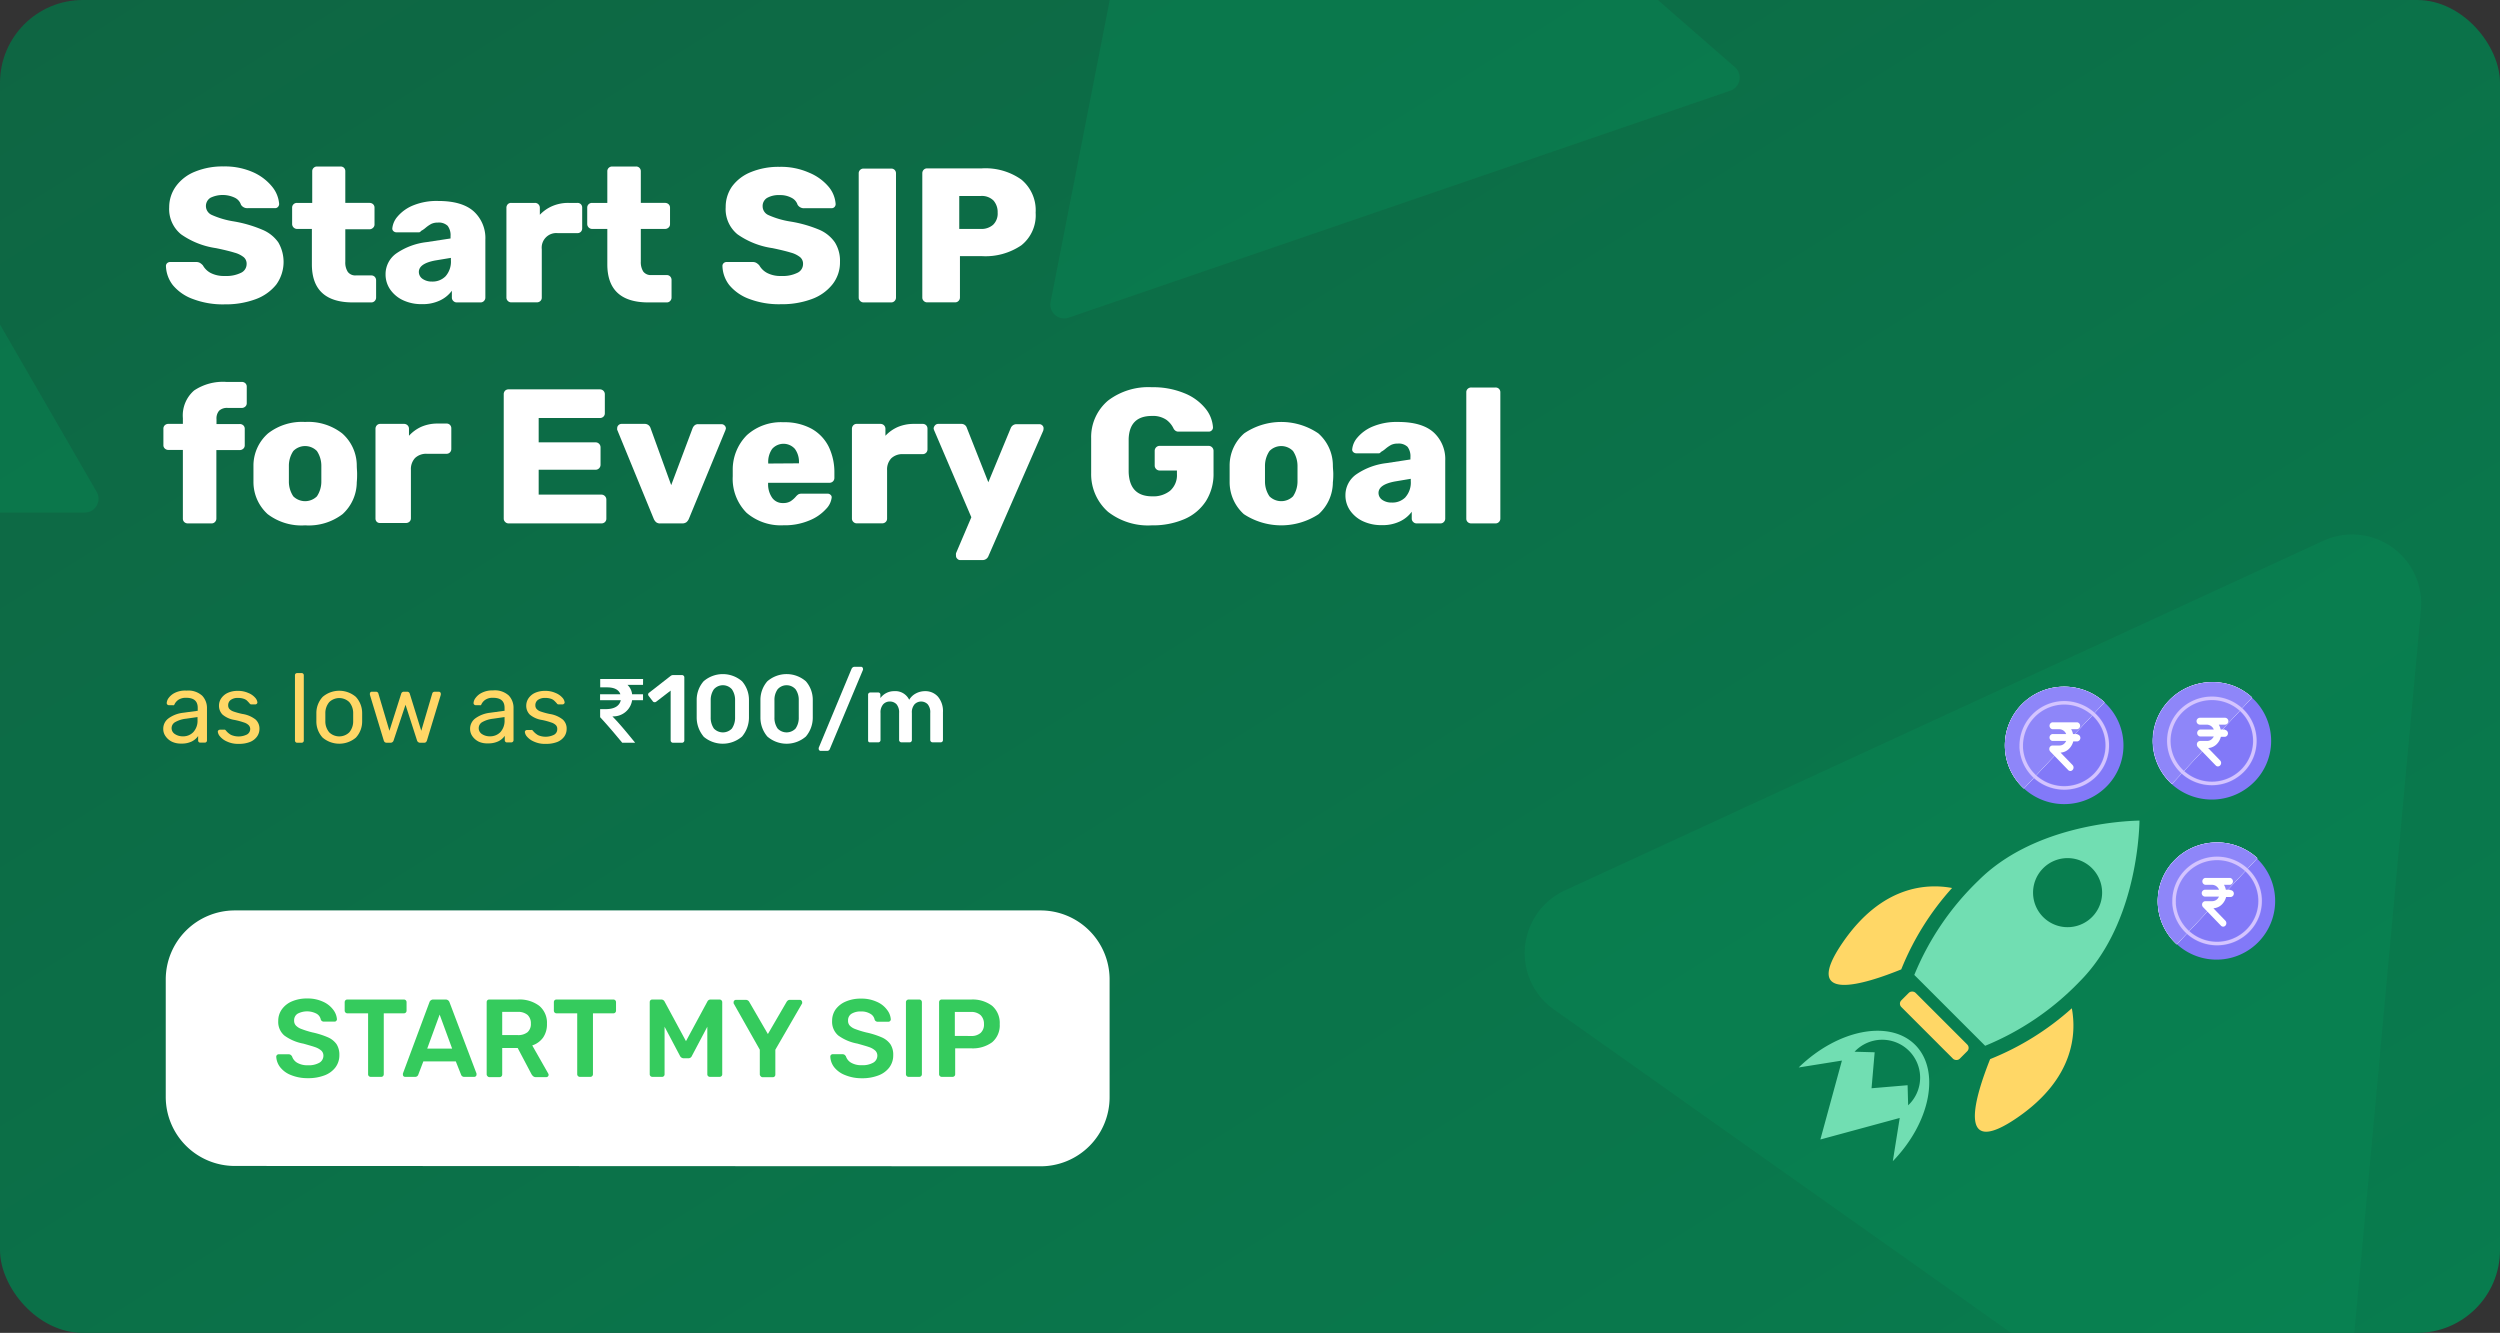 <svg id="Layer_1" data-name="Layer 1" xmlns="http://www.w3.org/2000/svg" xmlns:xlink="http://www.w3.org/1999/xlink" viewBox="0 0 362 193"><rect x="0" y="0" width="362" height="193" fill="#333333" stroke="none"/><defs><style>.cls-1,.cls-8,.cls-9{fill:none;}.cls-2{fill:url(#linear-gradient);}.cls-3{clip-path:url(#clip-path);}.cls-4{fill:#098a57;}.cls-4,.cls-7,.cls-8{isolation:isolate;}.cls-4,.cls-8{opacity:0.4;}.cls-5{fill:#fff;}.cls-6,.cls-7{fill:#8279f8;}.cls-7{opacity:0.9;}.cls-8{stroke:#9d95f8;stroke-width:0.63px;}.cls-8,.cls-9{stroke-linejoin:round;}.cls-9{stroke:#d4c4ff;stroke-width:0.5px;}.cls-10{fill:#71deb2;}.cls-11{fill:#ffd766;}.cls-12{fill:#35cb5d;}</style><linearGradient id="linear-gradient" x1="32.82" y1="-413.95" x2="34.34" y2="-413.95" gradientTransform="matrix(124.23, 192.32, 388.25, -250.79, 156721.78, -110173.71)" gradientUnits="userSpaceOnUse"><stop offset="0" stop-color="#0e6643"/><stop offset="1" stop-color="#087c4e"/></linearGradient><clipPath id="clip-path"><rect class="cls-1" width="362" height="193" rx="12"/></clipPath></defs><rect class="cls-1" width="362" height="193" rx="12"/><rect class="cls-2" width="362" height="193" rx="12"/><g class="cls-3"><path class="cls-4" d="M-27.21,5.9a2,2,0,0,1,3.47,0L14,71.22a2,2,0,0,1-1.73,3H-63.19a2,2,0,0,1-1.73-3Z"/><path class="cls-4" d="M336.41,78.31a10,10,0,0,1,14.14,10L339.46,208.74A10,10,0,0,1,323.73,216L225,146.17a10,10,0,0,1,1.59-17.24Z"/><path class="cls-4" d="M171.6-55.71a2,2,0,0,1,3.28-1.12L251.22,9.73a2,2,0,0,1-.66,3.4L154.74,46a2,2,0,0,1-2.61-2.28Z"/></g><path class="cls-5" d="M27.91,43.29a6.72,6.72,0,0,1-2.88-2,4.73,4.73,0,0,1-1-2.77.54.54,0,0,1,.18-.42.63.63,0,0,1,.44-.16h3.72a1.1,1.1,0,0,1,.55.11,1.79,1.79,0,0,1,.46.38,2.79,2.79,0,0,0,1.13,1.1,4.21,4.21,0,0,0,2.06.43,4.78,4.78,0,0,0,2.33-.46,1.39,1.39,0,0,0,.81-1.26,1.23,1.23,0,0,0-.42-1,3.67,3.67,0,0,0-1.35-.66c-.61-.19-1.5-.41-2.66-.65a11.68,11.68,0,0,1-5.06-2A4.7,4.7,0,0,1,24.5,30a5.15,5.15,0,0,1,1-3.06,6.27,6.27,0,0,1,2.75-2.09,10.53,10.53,0,0,1,4.13-.75,10.07,10.07,0,0,1,4.27.84,7.45,7.45,0,0,1,2.77,2.11,4.49,4.49,0,0,1,1,2.48.61.61,0,0,1-.17.43.54.54,0,0,1-.42.18H35.89a1.06,1.06,0,0,1-1-.5,1.7,1.7,0,0,0-.87-1,4.09,4.09,0,0,0-3.55,0,1.41,1.41,0,0,0,.19,2.48,12.45,12.45,0,0,0,3.14.93A18.33,18.33,0,0,1,38,33.27a5.27,5.27,0,0,1,2.3,1.83A5.61,5.61,0,0,1,40,41.21a6.83,6.83,0,0,1-3,2.12,12.43,12.43,0,0,1-4.43.74A12.19,12.19,0,0,1,27.91,43.29Z"/><path class="cls-5" d="M45.16,38.27V33.15H43a.72.72,0,0,1-.7-.7V30.07a.66.66,0,0,1,.21-.5.69.69,0,0,1,.49-.19h2.21V24.8a.66.66,0,0,1,.21-.5.69.69,0,0,1,.49-.19H49.3a.69.69,0,0,1,.51.19.68.68,0,0,1,.19.5v4.58h3.5a.73.73,0,0,1,.52.19.66.66,0,0,1,.21.5v2.38A.64.64,0,0,1,54,33a.73.73,0,0,1-.52.2H50v4.71a2.46,2.46,0,0,0,.37,1.47,1.35,1.35,0,0,0,1.17.5h2.22a.69.69,0,0,1,.5.2.73.73,0,0,1,.2.52V43.1a.69.69,0,0,1-.2.48.66.66,0,0,1-.5.21H51.1Q45.16,43.79,45.16,38.27Z"/><path class="cls-5" d="M58.42,43.5a4.65,4.65,0,0,1-1.91-1.57,3.81,3.81,0,0,1-.68-2.19,3.67,3.67,0,0,1,1.58-3.06,9.71,9.71,0,0,1,4.35-1.62l3.48-.53V34.2a2.24,2.24,0,0,0-.42-1.5,1.86,1.86,0,0,0-1.43-.47,2.15,2.15,0,0,0-.94.19,4.89,4.89,0,0,0-.85.59,3.54,3.54,0,0,1-.65.44.32.32,0,0,1-.28.19H57.42a.63.63,0,0,1-.46-.18.49.49,0,0,1-.15-.43,3.07,3.07,0,0,1,.75-1.67,5.84,5.84,0,0,1,2.22-1.6,9,9,0,0,1,3.66-.66q3.48,0,5.16,1.51a5.23,5.23,0,0,1,1.68,4.09v8.4a.69.69,0,0,1-.2.48.66.66,0,0,1-.5.21H66.13a.68.68,0,0,1-.49-.21.66.66,0,0,1-.21-.48v-1a4.52,4.52,0,0,1-1.71,1.4,5.77,5.77,0,0,1-2.6.54A6.28,6.28,0,0,1,58.42,43.5ZM64.52,40a3.2,3.2,0,0,0,.77-2.33v-.33L63,37.72c-1.57.3-2.35.85-2.35,1.66a1.21,1.21,0,0,0,.54,1,2.3,2.3,0,0,0,1.36.39A2.63,2.63,0,0,0,64.52,40Z"/><path class="cls-5" d="M73.54,43.58a.66.66,0,0,1-.21-.48v-13a.73.73,0,0,1,.19-.52.66.66,0,0,1,.51-.2h3.41a.69.69,0,0,1,.52.2.7.7,0,0,1,.21.52v1A5.47,5.47,0,0,1,80,29.83a5.83,5.83,0,0,1,2.33-.45H83.6a.69.69,0,0,1,.51.19.68.68,0,0,1,.19.5v3a.7.7,0,0,1-.19.49.69.69,0,0,1-.51.2H80.78a2.11,2.11,0,0,0-2.33,2.33v7a.66.66,0,0,1-.21.5.73.73,0,0,1-.52.19H74A.67.67,0,0,1,73.54,43.58Z"/><path class="cls-5" d="M87.94,38.27V33.15H85.73a.72.72,0,0,1-.7-.7V30.07a.66.66,0,0,1,.21-.5.69.69,0,0,1,.49-.19h2.21V24.8a.66.66,0,0,1,.21-.5.7.7,0,0,1,.49-.19h3.45a.68.68,0,0,1,.5.19.69.69,0,0,1,.2.5v4.58h3.5a.74.74,0,0,1,.52.19.66.66,0,0,1,.21.5v2.38a.64.64,0,0,1-.21.5.75.75,0,0,1-.52.2h-3.5v4.71a2.53,2.53,0,0,0,.36,1.47,1.37,1.37,0,0,0,1.18.5h2.21a.67.67,0,0,1,.5.2.73.73,0,0,1,.2.52V43.1a.69.69,0,0,1-.2.48.64.64,0,0,1-.5.21H93.88Q87.94,43.79,87.94,38.27Z"/><path class="cls-5" d="M108.5,43.29a6.75,6.75,0,0,1-2.89-2,4.71,4.71,0,0,1-1-2.77.54.54,0,0,1,.18-.42.6.6,0,0,1,.43-.16h3.73a1.08,1.08,0,0,1,.54.11,1.79,1.79,0,0,1,.46.38,2.82,2.82,0,0,0,1.14,1.1,4.18,4.18,0,0,0,2.06.43,4.74,4.74,0,0,0,2.32-.46,1.39,1.39,0,0,0,.81-1.26,1.23,1.23,0,0,0-.42-1,3.7,3.7,0,0,0-1.34-.66c-.62-.19-1.51-.41-2.66-.65a11.68,11.68,0,0,1-5.07-2A4.7,4.7,0,0,1,105.08,30,5.15,5.15,0,0,1,106,27a6.27,6.27,0,0,1,2.75-2.09,10.53,10.53,0,0,1,4.13-.75,10,10,0,0,1,4.27.84A7.37,7.37,0,0,1,120,27.06a4.35,4.35,0,0,1,1,2.48.6.6,0,0,1-.16.43.58.58,0,0,1-.43.18h-3.92a1.07,1.07,0,0,1-1-.5,1.71,1.71,0,0,0-.86-1,3.45,3.45,0,0,0-1.74-.4,3.41,3.41,0,0,0-1.82.41,1.37,1.37,0,0,0-.64,1.22,1.39,1.39,0,0,0,.83,1.26,12.59,12.59,0,0,0,3.14.93,18.43,18.43,0,0,1,4.19,1.18,5.24,5.24,0,0,1,2.29,1.83,5,5,0,0,1,.75,2.84,5.11,5.11,0,0,1-1.1,3.27,6.77,6.77,0,0,1-3,2.12,12.37,12.37,0,0,1-4.42.74A12.12,12.12,0,0,1,108.5,43.29Z"/><path class="cls-5" d="M124.55,43.58a.66.66,0,0,1-.21-.48v-18a.66.66,0,0,1,.21-.5.7.7,0,0,1,.49-.19h4a.68.68,0,0,1,.5.19.69.69,0,0,1,.2.5v18a.69.69,0,0,1-.2.48.66.66,0,0,1-.5.21h-4A.68.68,0,0,1,124.55,43.58Z"/><path class="cls-5" d="M133.76,43.58a.66.66,0,0,1-.21-.48v-18a.73.73,0,0,1,.2-.52.69.69,0,0,1,.5-.2h7.93A9,9,0,0,1,147.89,26a5.75,5.75,0,0,1,2.07,4.8,5.54,5.54,0,0,1-2.07,4.72,9.24,9.24,0,0,1-5.71,1.57H139v6a.69.69,0,0,1-.2.48.66.66,0,0,1-.5.21h-4A.68.68,0,0,1,133.76,43.58ZM142,33.15a2.56,2.56,0,0,0,1.8-.6,2.25,2.25,0,0,0,.66-1.76,2.53,2.53,0,0,0-.6-1.75,2.39,2.39,0,0,0-1.86-.66H138.9v4.77Z"/><path class="cls-5" d="M26.69,75.6a.66.66,0,0,1-.21-.5V65.15h-2.1a.73.73,0,0,1-.51-.2.64.64,0,0,1-.21-.5V62.07a.66.66,0,0,1,.21-.5.72.72,0,0,1,.51-.19h2.1v-.84a4.78,4.78,0,0,1,1.63-4,7.51,7.51,0,0,1,4.65-1.24H35a.74.74,0,0,1,.52.19.66.66,0,0,1,.21.5v2.38a.64.64,0,0,1-.21.5.75.75,0,0,1-.52.2H33a1.67,1.67,0,0,0-1.27.4,1.71,1.71,0,0,0-.38,1.23v.7h3.36a.74.74,0,0,1,.52.19.66.66,0,0,1,.21.5v2.38a.64.64,0,0,1-.21.5.75.75,0,0,1-.52.2H31.33V75.1a.69.69,0,0,1-.2.48.66.66,0,0,1-.5.21H27.21A.74.74,0,0,1,26.69,75.6Z"/><path class="cls-5" d="M38.76,74.45a6.29,6.29,0,0,1-2.06-4.62c0-.24,0-.66,0-1.25s0-1,0-1.24a6.21,6.21,0,0,1,2.12-4.59,8,8,0,0,1,5.36-1.65,8,8,0,0,1,5.36,1.65,6.21,6.21,0,0,1,2.12,4.59c0,.48.05.89.05,1.24s0,.77-.05,1.25a6.29,6.29,0,0,1-2.06,4.62,8.1,8.1,0,0,1-5.42,1.62A8.1,8.1,0,0,1,38.76,74.45Zm7.13-2.58a3.84,3.84,0,0,0,.64-2.18q0-.27,0-1.11t0-1.11a3.85,3.85,0,0,0-.64-2.16,2.39,2.39,0,0,0-3.42,0,3.85,3.85,0,0,0-.64,2.16l0,1.11,0,1.11a3.84,3.84,0,0,0,.64,2.18,2.44,2.44,0,0,0,3.42,0Z"/><path class="cls-5" d="M54.58,75.58a.66.66,0,0,1-.21-.48v-13a.73.73,0,0,1,.2-.52.65.65,0,0,1,.5-.2h3.42a.71.71,0,0,1,.52.2.7.7,0,0,1,.21.52v1a5.43,5.43,0,0,1,1.83-1.32,5.88,5.88,0,0,1,2.34-.45h1.26a.68.68,0,0,1,.5.19.69.69,0,0,1,.2.5v3a.71.71,0,0,1-.2.49.69.69,0,0,1-.5.2H61.82a2.33,2.33,0,0,0-1.72.61,2.35,2.35,0,0,0-.6,1.72v7a.66.66,0,0,1-.21.5.74.74,0,0,1-.52.19h-3.7A.68.68,0,0,1,54.58,75.58Z"/><path class="cls-5" d="M73.15,75.58a.66.66,0,0,1-.21-.48v-18a.73.73,0,0,1,.19-.52.69.69,0,0,1,.51-.2H86.85a.73.73,0,0,1,.52.2.7.7,0,0,1,.21.52v2.74a.66.66,0,0,1-.21.5.73.73,0,0,1-.52.19H78v3.52h8.24a.72.72,0,0,1,.72.73v2.52a.72.72,0,0,1-.72.72H78v3.6h9.08a.72.72,0,0,1,.72.72V75.1a.66.66,0,0,1-.21.5.72.72,0,0,1-.51.19H73.64A.67.67,0,0,1,73.15,75.58Z"/><path class="cls-5" d="M95,75.61a1.43,1.43,0,0,1-.35-.51L89.37,62.23a.61.61,0,0,1,0-.22.58.58,0,0,1,.19-.45.62.62,0,0,1,.46-.18h3.33a.86.86,0,0,1,.84.58l3,8.29L100.29,62a1.08,1.08,0,0,1,.28-.4.76.76,0,0,1,.53-.18h3.36a.64.64,0,0,1,.45.18.59.59,0,0,1,.2.45l-.06.22L99.76,75.1a1.33,1.33,0,0,1-.36.51,1,1,0,0,1-.62.18H95.64A.9.9,0,0,1,95,75.61Z"/><path class="cls-5" d="M108.1,74.25a7,7,0,0,1-2-5.28v-.86A7.05,7.05,0,0,1,108.16,63a7.37,7.37,0,0,1,5.29-1.86,8.15,8.15,0,0,1,4.08.95A6.1,6.1,0,0,1,120,64.69a8.53,8.53,0,0,1,.82,3.81v.69a.7.7,0,0,1-.21.52.73.73,0,0,1-.51.2h-8.88v.17a3.42,3.42,0,0,0,.59,2,1.84,1.84,0,0,0,1.59.76,2,2,0,0,0,1.08-.26,3.72,3.72,0,0,0,.77-.68,1.54,1.54,0,0,1,.41-.35,1.37,1.37,0,0,1,.49-.07h3.67a.62.62,0,0,1,.43.16.46.46,0,0,1,.18.37,2.81,2.81,0,0,1-.82,1.69,6.53,6.53,0,0,1-2.41,1.66,9.14,9.14,0,0,1-3.74.7A7.62,7.62,0,0,1,108.1,74.25Zm7.59-7.16V67A3.16,3.16,0,0,0,115.1,65a2.2,2.2,0,0,0-3.29,0,3.28,3.28,0,0,0-.57,2.06v.06Z"/><path class="cls-5" d="M123.57,75.58a.66.66,0,0,1-.21-.48v-13a.73.73,0,0,1,.2-.52.65.65,0,0,1,.5-.2h3.42a.71.71,0,0,1,.52.2.7.7,0,0,1,.21.52v1A5.43,5.43,0,0,1,130,61.83a5.88,5.88,0,0,1,2.34-.45h1.26a.68.68,0,0,1,.5.19.69.69,0,0,1,.2.5v3a.71.71,0,0,1-.2.49.69.69,0,0,1-.5.2h-2.83a2.33,2.33,0,0,0-1.72.61,2.35,2.35,0,0,0-.6,1.72v7a.66.66,0,0,1-.21.5.74.74,0,0,1-.52.19h-3.7A.68.68,0,0,1,123.57,75.58Z"/><path class="cls-5" d="M138.6,80.89a.54.54,0,0,1-.17-.42,1.49,1.49,0,0,1,0-.36l2.22-5.21-5.38-12.58a.91.91,0,0,1-.08-.31.81.81,0,0,1,.23-.45.6.6,0,0,1,.44-.18h3.33a.81.81,0,0,1,.81.58l3.11,7.87L146.35,62a.9.9,0,0,1,.84-.58h3.31a.6.6,0,0,1,.43.18.55.55,0,0,1,.18.4,1.36,1.36,0,0,1-.05.36l-7.93,18.15a.91.91,0,0,1-.87.59H139A.57.57,0,0,1,138.6,80.89Z"/><path class="cls-5" d="M160.44,74.11A7.27,7.27,0,0,1,158,68.53c0-.52,0-1.36,0-2.53s0-2,0-2.55A6.91,6.91,0,0,1,160.45,58a9.64,9.64,0,0,1,6.34-1.93,11.86,11.86,0,0,1,4.69.86,7.52,7.52,0,0,1,3.05,2.2,4.81,4.81,0,0,1,1.11,2.76.58.58,0,0,1-.18.43.6.6,0,0,1-.44.18h-4.34a.76.76,0,0,1-.43-.1,1,1,0,0,1-.29-.29,3.36,3.36,0,0,0-1.08-1.33,3.44,3.44,0,0,0-2.09-.55q-3.24,0-3.36,3.32c0,.52,0,1.32,0,2.39s0,1.87,0,2.41c.08,2.35,1.21,3.52,3.42,3.52a3.87,3.87,0,0,0,2.57-.8,3,3,0,0,0,1-2.44v-.5h-2.5a.72.72,0,0,1-.72-.72V65.28a.72.72,0,0,1,.72-.72H175a.72.72,0,0,1,.72.72V68.5a7.36,7.36,0,0,1-1.1,4.06,7,7,0,0,1-3.12,2.61,11.51,11.51,0,0,1-4.71.9A9.44,9.44,0,0,1,160.44,74.11Z"/><path class="cls-5" d="M180.11,74.45a6.25,6.25,0,0,1-2.06-4.62c0-.24,0-.66,0-1.25s0-1,0-1.24a6.17,6.17,0,0,1,2.11-4.59,9.55,9.55,0,0,1,10.73,0A6.2,6.2,0,0,1,193,67.34c0,.48.06.89.06,1.24s0,.77-.06,1.25a6.25,6.25,0,0,1-2.06,4.62,9.86,9.86,0,0,1-10.83,0Zm7.12-2.58a3.91,3.91,0,0,0,.65-2.18c0-.18,0-.55,0-1.11s0-.92,0-1.11a3.92,3.92,0,0,0-.65-2.16,2.38,2.38,0,0,0-3.41,0,3.84,3.84,0,0,0-.65,2.16l0,1.11,0,1.11a3.84,3.84,0,0,0,.65,2.18,2.43,2.43,0,0,0,3.41,0Z"/><path class="cls-5" d="M197.41,75.5a4.65,4.65,0,0,1-1.91-1.57,3.81,3.81,0,0,1-.68-2.19,3.67,3.67,0,0,1,1.58-3.06,9.76,9.76,0,0,1,4.35-1.62l3.48-.53V66.2a2.24,2.24,0,0,0-.42-1.5,1.86,1.86,0,0,0-1.43-.47,2.18,2.18,0,0,0-.94.19,4.89,4.89,0,0,0-.85.59,3.54,3.54,0,0,1-.65.44.31.31,0,0,1-.28.19h-3.24a.64.64,0,0,1-.47-.18.49.49,0,0,1-.15-.43,3.07,3.07,0,0,1,.75-1.67,5.84,5.84,0,0,1,2.22-1.6,9,9,0,0,1,3.67-.66q3.47,0,5.15,1.51a5.23,5.23,0,0,1,1.68,4.09v8.4a.69.69,0,0,1-.2.48.66.66,0,0,1-.5.21h-3.45a.68.68,0,0,1-.49-.21.66.66,0,0,1-.21-.48v-1a4.52,4.52,0,0,1-1.71,1.4,5.77,5.77,0,0,1-2.6.54A6.28,6.28,0,0,1,197.41,75.5Zm6.1-3.51a3.2,3.2,0,0,0,.77-2.33v-.33l-2.32.39c-1.57.3-2.35.85-2.35,1.66a1.21,1.21,0,0,0,.54,1,2.3,2.3,0,0,0,1.36.39A2.63,2.63,0,0,0,203.51,72Z"/><path class="cls-5" d="M212.53,75.6a.66.66,0,0,1-.21-.5V56.8a.66.66,0,0,1,.21-.5.73.73,0,0,1,.52-.19h3.5a.68.68,0,0,1,.5.19.69.69,0,0,1,.2.5V75.1a.69.69,0,0,1-.2.48.66.66,0,0,1-.5.21h-3.5A.73.73,0,0,1,212.53,75.6Z"/><path class="cls-6" d="M290.31,108.26a8.48,8.48,0,0,0,2.75,5.91,8.65,8.65,0,0,0,12.14-.46,8.44,8.44,0,0,0-.47-12,8.64,8.64,0,0,0-12.14.47A8.42,8.42,0,0,0,290.31,108.26Z"/><path class="cls-5" d="M298.56,99.44a8.56,8.56,0,0,0-7.72,5.55,8.42,8.42,0,0,0,2.22,9.18l11.67-12.48a8.63,8.63,0,0,0-6.17-2.25Z"/><path class="cls-5" d="M298.56,99.44a8.56,8.56,0,0,0-7.72,5.55,8.42,8.42,0,0,0,2.22,9.18l11.67-12.48a8.63,8.63,0,0,0-6.17-2.25Z"/><path class="cls-7" d="M298.56,99.44a8.56,8.56,0,0,0-7.72,5.55,8.42,8.42,0,0,0,2.22,9.18l11.67-12.48a8.63,8.63,0,0,0-6.17-2.25Z"/><path class="cls-8" d="M292.67,108.17a6.14,6.14,0,0,0,2,4.29,6.3,6.3,0,0,0,8.81-.34,6.12,6.12,0,0,0-.34-8.71,6.32,6.32,0,0,0-4.48-1.64,6.26,6.26,0,0,0-4.33,2,6.17,6.17,0,0,0-1.65,4.43Z"/><path class="cls-9" d="M292.67,108.17a6.14,6.14,0,0,0,2,4.29,6.3,6.3,0,0,0,8.81-.34,6.12,6.12,0,0,0-.34-8.71,6.32,6.32,0,0,0-4.48-1.64,6.26,6.26,0,0,0-4.33,2,6.17,6.17,0,0,0-1.65,4.43Z"/><path class="cls-5" d="M300.79,106.29h-.62a2.12,2.12,0,0,0-.27-.7h.89a.51.51,0,0,0,0-1h-3.61a.51.51,0,0,0,0,1h1a1.09,1.09,0,0,1,1,.7h-2a.51.51,0,0,0,0,1h2a1.11,1.11,0,0,1-.21.32,1,1,0,0,1-.77.34h-1a.48.48,0,0,0-.46.51.51.51,0,0,0,.14.36l2.58,2.67a.43.43,0,0,0,.65,0,.52.52,0,0,0,0-.71l-1.74-1.8a1.92,1.92,0,0,0,1.3-.63,2.36,2.36,0,0,0,.54-1h.62a.51.51,0,0,0,0-1Z"/><path class="cls-6" d="M311.69,107.6a8.49,8.49,0,0,0,2.75,5.92,8.66,8.66,0,0,0,12.14-.47,8.43,8.43,0,0,0-.47-12,8.65,8.65,0,0,0-12.14.46A8.44,8.44,0,0,0,311.69,107.6Z"/><path class="cls-5" d="M320,98.78a8.7,8.7,0,0,0-4.72,1.62,8.46,8.46,0,0,0-3.31,8.86,8.58,8.58,0,0,0,2.52,4.26L326.11,101a8.51,8.51,0,0,0-2.85-1.74A8.7,8.7,0,0,0,320,98.78Z"/><path class="cls-5" d="M320,98.78a8.7,8.7,0,0,0-4.72,1.62,8.46,8.46,0,0,0-3.31,8.86,8.58,8.58,0,0,0,2.52,4.26L326.11,101a8.51,8.51,0,0,0-2.85-1.74A8.7,8.7,0,0,0,320,98.78Z"/><path class="cls-7" d="M320,98.78a8.7,8.7,0,0,0-4.72,1.62,8.46,8.46,0,0,0-3.31,8.86,8.58,8.58,0,0,0,2.52,4.26L326.11,101a8.51,8.51,0,0,0-2.85-1.74A8.7,8.7,0,0,0,320,98.78Z"/><path class="cls-8" d="M314.05,107.51a6.14,6.14,0,0,0,2,4.29,6.26,6.26,0,0,0,8.8-.34,6.13,6.13,0,0,0-.34-8.71,6.3,6.3,0,0,0-8.81.34,6.14,6.14,0,0,0-1.65,4.42Z"/><path class="cls-9" d="M314.05,107.51a6.14,6.14,0,0,0,2,4.29,6.26,6.26,0,0,0,8.8-.34,6.13,6.13,0,0,0-.34-8.71,6.3,6.3,0,0,0-8.81.34,6.14,6.14,0,0,0-1.65,4.42Z"/><path class="cls-5" d="M322.17,105.64h-.62a2.27,2.27,0,0,0-.27-.71h.89a.5.5,0,0,0,0-1h-3.61a.5.5,0,0,0,0,1h1a1.12,1.12,0,0,1,1,.71h-2a.51.51,0,0,0,0,1h2a1.34,1.34,0,0,1-.22.31,1,1,0,0,1-.77.34h-1a.48.48,0,0,0-.46.51.55.55,0,0,0,.14.37l2.58,2.66a.43.43,0,0,0,.65,0,.52.52,0,0,0,0-.71l-1.74-1.8a1.92,1.92,0,0,0,1.3-.63,2.27,2.27,0,0,0,.54-1h.62a.51.51,0,0,0,0-1Z"/><path class="cls-6" d="M312.44,130.79a8.38,8.38,0,0,0,2.75,5.91,8.49,8.49,0,1,0-.47-12A8.42,8.42,0,0,0,312.44,130.79Z"/><path class="cls-5" d="M320.69,122a8.63,8.63,0,0,0-4.71,1.61,8.5,8.5,0,0,0-3,3.94,8.38,8.38,0,0,0-.3,4.93,8.48,8.48,0,0,0,2.52,4.26l11.67-12.48a8.66,8.66,0,0,0-2.86-1.74A8.48,8.48,0,0,0,320.69,122Z"/><path class="cls-5" d="M320.69,122a8.63,8.63,0,0,0-4.71,1.61,8.5,8.5,0,0,0-3,3.94,8.38,8.38,0,0,0-.3,4.93,8.48,8.48,0,0,0,2.52,4.26l11.67-12.48a8.66,8.66,0,0,0-2.86-1.74A8.48,8.48,0,0,0,320.69,122Z"/><path class="cls-7" d="M320.69,122a8.63,8.63,0,0,0-4.71,1.61,8.5,8.5,0,0,0-3,3.94,8.38,8.38,0,0,0-.3,4.93,8.48,8.48,0,0,0,2.52,4.26l11.67-12.48a8.66,8.66,0,0,0-2.86-1.74A8.48,8.48,0,0,0,320.69,122Z"/><path class="cls-8" d="M314.8,130.7a6.12,6.12,0,0,0,2,4.29,6.28,6.28,0,0,0,8.8-.34,6.1,6.1,0,0,0-.34-8.71,6.26,6.26,0,0,0-8.8.34,6.1,6.1,0,0,0-1.65,4.42Z"/><path class="cls-9" d="M314.8,130.7a6.12,6.12,0,0,0,2,4.29,6.28,6.28,0,0,0,8.8-.34,6.1,6.1,0,0,0-.34-8.71,6.26,6.26,0,0,0-8.8.34,6.1,6.1,0,0,0-1.65,4.42Z"/><path class="cls-5" d="M322.92,128.83h-.62a2.18,2.18,0,0,0-.27-.71h.89a.51.51,0,0,0,0-1h-3.61a.51.51,0,0,0,0,1h1a1.1,1.1,0,0,1,1,.71h-2a.5.5,0,0,0,0,1h2a1.77,1.77,0,0,1-.21.32,1.05,1.05,0,0,1-.77.34h-1a.49.49,0,0,0-.47.51.51.51,0,0,0,.15.36l2.58,2.67a.43.43,0,0,0,.65,0,.53.53,0,0,0,0-.71l-1.74-1.8a1.92,1.92,0,0,0,1.3-.63,2.31,2.31,0,0,0,.54-1h.62a.5.5,0,0,0,0-1Z"/><path class="cls-10" d="M286.48,127.5a40,40,0,0,0-9.29,13.67l10.26,10.26a40,40,0,0,0,13.67-9.29c7.81-7.82,8.61-20.3,8.68-23.32C306.78,118.89,294.3,119.69,286.48,127.5Zm15.94,5.73a5,5,0,1,1,0-7.95A5,5,0,0,1,302.42,133.23Z"/><path class="cls-10" d="M277.32,151.3c-3.71-3.71-11.21-2.23-16.87,3.27l6.26-1L263.59,165l11.49-3.12-1,6.26C279.55,162.51,281,155,277.32,151.3ZM271,157.58l.45-5.21-2.91-.08a5.49,5.49,0,1,1,7.76,7.76l-.08-2.91Z"/><path class="cls-11" d="M266.87,136.41c5.65-8.18,12.12-8.51,15.79-7.83a39.63,39.63,0,0,0-7.36,11.79C270.05,142.5,260.58,145.52,266.87,136.41Z"/><path class="cls-11" d="M300,146c.68,3.66.35,10.14-7.83,15.79-9.11,6.29-6.09-3.18-4-8.43A39.84,39.84,0,0,0,300,146Z"/><rect class="cls-11" x="278.63" y="142.56" width="2.91" height="11.96" rx="0.68" transform="translate(-23 241.55) rotate(-45)"/><path class="cls-5" d="M150.66,168.88,34,168.83a10,10,0,0,1-10-10v-17a10,10,0,0,1,10-10l116.67,0a10,10,0,0,1,10,10v17A10,10,0,0,1,150.66,168.88Z"/><path class="cls-12" d="M42.11,155.66a3.67,3.67,0,0,1-1.55-1.14A2.69,2.69,0,0,1,40,153a.36.36,0,0,1,.34-.34h1.45a.5.5,0,0,1,.29.08.78.78,0,0,1,.21.23,1.67,1.67,0,0,0,.73.91,2.9,2.9,0,0,0,1.56.37,3.11,3.11,0,0,0,1.69-.38,1.18,1.18,0,0,0,.56-1,1,1,0,0,0-.28-.72,2.65,2.65,0,0,0-.88-.51c-.39-.14-1-.31-1.73-.52a6.73,6.73,0,0,1-2.77-1.18,2.58,2.58,0,0,1-.88-2.11,2.84,2.84,0,0,1,.51-1.66A3.43,3.43,0,0,1,42.27,145a5.41,5.41,0,0,1,2.21-.42,5.27,5.27,0,0,1,2.3.47,3.71,3.71,0,0,1,1.47,1.16,2.58,2.58,0,0,1,.54,1.38.34.34,0,0,1-.1.23.3.3,0,0,1-.24.11H46.93a.47.47,0,0,1-.48-.29,1.24,1.24,0,0,0-.62-.86,2.95,2.95,0,0,0-2.73,0,1.11,1.11,0,0,0-.51,1,1,1,0,0,0,.26.72,2.08,2.08,0,0,0,.8.5,12.93,12.93,0,0,0,1.58.49,12,12,0,0,1,2.27.72,3,3,0,0,1,1.24,1,2.83,2.83,0,0,1,.4,1.55,2.91,2.91,0,0,1-.57,1.8,3.52,3.52,0,0,1-1.6,1.16,6.54,6.54,0,0,1-2.39.4A6.35,6.35,0,0,1,42.11,155.66Z"/><path class="cls-12" d="M53.41,155.82a.35.35,0,0,1-.11-.27v-8.82h-3a.37.37,0,0,1-.27-.11.38.38,0,0,1-.12-.29v-1.2a.42.42,0,0,1,.11-.29.38.38,0,0,1,.28-.11h8.17a.4.4,0,0,1,.29.11.38.38,0,0,1,.11.29v1.2a.38.38,0,0,1-.11.29.4.4,0,0,1-.29.11H55.57v8.82a.43.43,0,0,1-.1.27.39.39,0,0,1-.28.11H53.68A.37.37,0,0,1,53.41,155.82Z"/><path class="cls-12" d="M58.43,155.84a.36.36,0,0,1-.09-.24l0-.15,3.84-10.32a.58.58,0,0,1,.57-.4h1.76a.59.59,0,0,1,.58.4L69,155.45l0,.15a.33.33,0,0,1-.1.24.35.35,0,0,1-.23.09H67.23a.46.46,0,0,1-.46-.3L66,153.69H61.3l-.74,1.94a.46.46,0,0,1-.46.3H58.67A.36.36,0,0,1,58.43,155.84Zm3.43-4h3.61l-1.81-4.93Z"/><path class="cls-12" d="M70.58,155.82a.35.35,0,0,1-.11-.27V145.13a.41.41,0,0,1,.1-.29.38.38,0,0,1,.28-.11H75a4.75,4.75,0,0,1,3.08.91,3.19,3.19,0,0,1,1.12,2.6,3.36,3.36,0,0,1-.56,2,3.17,3.17,0,0,1-1.57,1.14l2.32,4.08a.41.41,0,0,1,.05.18.34.34,0,0,1-.11.24.35.35,0,0,1-.23.09H77.62a.6.6,0,0,1-.4-.12,1.16,1.16,0,0,1-.26-.31l-2-3.79H72.72v3.84a.39.39,0,0,1-.11.27.42.42,0,0,1-.29.11H70.85A.37.37,0,0,1,70.58,155.82Zm4.36-5.94a2.16,2.16,0,0,0,1.45-.42,1.57,1.57,0,0,0,.48-1.24,1.64,1.64,0,0,0-.48-1.26,2.11,2.11,0,0,0-1.45-.44H72.72v3.36Z"/><path class="cls-12" d="M83.7,155.82a.36.36,0,0,1-.12-.27v-8.82h-3a.4.4,0,0,1-.27-.11.42.42,0,0,1-.11-.29v-1.2a.41.41,0,0,1,.1-.29.39.39,0,0,1,.28-.11H88.8a.38.38,0,0,1,.4.4v1.2a.38.38,0,0,1-.4.4H85.86v8.82a.39.39,0,0,1-.11.27.38.38,0,0,1-.28.11H84A.37.37,0,0,1,83.7,155.82Z"/><path class="cls-12" d="M94.19,155.82a.39.39,0,0,1-.11-.27V145.13a.41.41,0,0,1,.1-.29.39.39,0,0,1,.28-.11h1.3a.53.53,0,0,1,.48.31l3.09,5.72,3.09-5.72a.51.51,0,0,1,.48-.31h1.28a.39.39,0,0,1,.28.11.38.38,0,0,1,.12.29v10.42a.35.35,0,0,1-.12.28.39.39,0,0,1-.28.1H102.8a.37.37,0,0,1-.27-.11.35.35,0,0,1-.11-.27v-6.88l-2.23,4.22a.55.55,0,0,1-.53.35H99a.61.61,0,0,1-.54-.35l-2.23-4.22v6.88a.36.36,0,0,1-.38.38H94.46A.4.4,0,0,1,94.19,155.82Z"/><path class="cls-12" d="M110.13,155.82a.35.35,0,0,1-.11-.27V152l-3.79-6.71a.5.5,0,0,1,0-.17.3.3,0,0,1,.1-.24.32.32,0,0,1,.23-.1H108a.57.57,0,0,1,.5.31l2.69,4.64,2.7-4.64a.6.6,0,0,1,.18-.21.44.44,0,0,1,.3-.1h1.44a.3.3,0,0,1,.24.1.33.33,0,0,1,.1.24.34.34,0,0,1,0,.17L112.27,152v3.6a.38.38,0,0,1-.11.28.39.39,0,0,1-.29.1H110.4A.37.37,0,0,1,110.13,155.82Z"/><path class="cls-12" d="M122.34,155.66a3.71,3.71,0,0,1-1.56-1.14,2.67,2.67,0,0,1-.55-1.53.34.34,0,0,1,.33-.34H122a.55.55,0,0,1,.29.08.92.92,0,0,1,.2.23,1.67,1.67,0,0,0,.73.91,2.9,2.9,0,0,0,1.56.37,3.09,3.09,0,0,0,1.69-.38,1.17,1.17,0,0,0,.57-1,1,1,0,0,0-.29-.72,2.49,2.49,0,0,0-.87-.51c-.39-.14-1-.31-1.74-.52a6.73,6.73,0,0,1-2.77-1.18,2.61,2.61,0,0,1-.88-2.11,2.84,2.84,0,0,1,.51-1.66,3.49,3.49,0,0,1,1.47-1.14,5.41,5.41,0,0,1,2.21-.42,5.27,5.27,0,0,1,2.3.47,3.57,3.57,0,0,1,1.47,1.16,2.5,2.5,0,0,1,.54,1.38.36.36,0,0,1-.34.34h-1.52a.49.49,0,0,1-.48-.29,1.24,1.24,0,0,0-.62-.86,2.46,2.46,0,0,0-1.35-.34,2.52,2.52,0,0,0-1.38.33,1.1,1.1,0,0,0-.5,1,1,1,0,0,0,.25.72,2.08,2.08,0,0,0,.8.5,13.19,13.19,0,0,0,1.59.49,11.86,11.86,0,0,1,2.26.72,3,3,0,0,1,1.24,1,2.75,2.75,0,0,1,.4,1.55,2.91,2.91,0,0,1-.57,1.8,3.52,3.52,0,0,1-1.6,1.16,6.47,6.47,0,0,1-2.39.4A6.26,6.26,0,0,1,122.34,155.66Z"/><path class="cls-12" d="M131.3,155.82a.36.36,0,0,1-.12-.27V145.12a.35.35,0,0,1,.12-.28.37.37,0,0,1,.27-.11h1.53a.38.38,0,0,1,.39.39v10.43a.39.39,0,0,1-.11.27.38.38,0,0,1-.28.11h-1.53A.37.37,0,0,1,131.3,155.82Z"/><path class="cls-12" d="M136.1,155.82a.36.36,0,0,1-.12-.27V145.13a.42.42,0,0,1,.11-.29.38.38,0,0,1,.28-.11h4.29a4.69,4.69,0,0,1,3,.91,3.28,3.28,0,0,1,1.1,2.66,3.19,3.19,0,0,1-1.1,2.62,4.74,4.74,0,0,1-3,.88h-2.35v3.75a.35.35,0,0,1-.12.28.39.39,0,0,1-.29.1h-1.53A.37.37,0,0,1,136.1,155.82Zm4.48-5.81a2,2,0,0,0,1.41-.44,1.62,1.62,0,0,0,.49-1.29A1.75,1.75,0,0,0,142,147a2,2,0,0,0-1.43-.47h-2.31V150Z"/><path class="cls-11" d="M24.92,107.41a2.38,2.38,0,0,1-.93-.78,1.77,1.77,0,0,1-.35-1.08,1.85,1.85,0,0,1,.77-1.54,4.45,4.45,0,0,1,2.09-.8l2.13-.29v-.42c0-1-.57-1.46-1.69-1.46a2,2,0,0,0-1.06.26,1.7,1.7,0,0,0-.58.62.44.44,0,0,1-.12.19.24.24,0,0,1-.18,0h-.55a.31.31,0,0,1-.31-.31,1.4,1.4,0,0,1,.3-.76,2.48,2.48,0,0,1,.95-.75A3.34,3.34,0,0,1,27,100a3,3,0,0,1,2.28.74,2.59,2.59,0,0,1,.69,1.84v4.62a.31.31,0,0,1-.33.33H29a.3.3,0,0,1-.23-.09.32.32,0,0,1-.08-.24v-.62a2.51,2.51,0,0,1-.91.78,3.3,3.3,0,0,1-1.54.31A3,3,0,0,1,24.92,107.41ZM28,106a2.42,2.42,0,0,0,.6-1.77v-.4l-1.67.24a4,4,0,0,0-1.54.48,1,1,0,0,0-.05,1.75,2,2,0,0,0,1.13.32A2,2,0,0,0,28,106Z"/><path class="cls-11" d="M32.86,107.37a2.72,2.72,0,0,1-1-.73,1.24,1.24,0,0,1-.32-.68.25.25,0,0,1,.1-.22.32.32,0,0,1,.21-.08h.6a.25.25,0,0,1,.13,0,.72.72,0,0,1,.14.13,2.51,2.51,0,0,0,.73.62,2.73,2.73,0,0,0,2.32-.06.91.91,0,0,0,.46-.82A.81.81,0,0,0,36,105a1.66,1.66,0,0,0-.66-.38,10,10,0,0,0-1.37-.37,3.53,3.53,0,0,1-1.75-.78,1.81,1.81,0,0,1-.51-1.33,1.84,1.84,0,0,1,.31-1,2.3,2.3,0,0,1,.93-.8,3.32,3.32,0,0,1,1.47-.3,3.54,3.54,0,0,1,1.53.3,2.57,2.57,0,0,1,1,.69,1.21,1.21,0,0,1,.32.67.26.26,0,0,1-.09.21.31.31,0,0,1-.22.09h-.54a.31.31,0,0,1-.29-.16c-.16-.18-.29-.32-.4-.42a1.34,1.34,0,0,0-.48-.25,2.48,2.48,0,0,0-.78-.11,1.69,1.69,0,0,0-1.06.29.93.93,0,0,0-.37.78.82.82,0,0,0,.15.5,1.48,1.48,0,0,0,.6.39,10.44,10.44,0,0,0,1.31.36,4.07,4.07,0,0,1,1.91.81,1.78,1.78,0,0,1,.56,1.35,1.92,1.92,0,0,1-.35,1.11,2.29,2.29,0,0,1-1,.78,4.26,4.26,0,0,1-1.64.28A3.74,3.74,0,0,1,32.86,107.37Z"/><path class="cls-11" d="M42.81,107.46a.3.3,0,0,1-.1-.24V97.79a.3.3,0,0,1,.1-.25.36.36,0,0,1,.23-.08h.63a.32.32,0,0,1,.23.09.32.32,0,0,1,.09.24v9.43a.32.32,0,0,1-.09.24.32.32,0,0,1-.23.09H43A.32.32,0,0,1,42.81,107.46Z"/><path class="cls-11" d="M46.72,106.81a3.44,3.44,0,0,1-.91-2.34v-1.23a3.44,3.44,0,0,1,.92-2.34,3.7,3.7,0,0,1,4.79,0,3.44,3.44,0,0,1,.92,2.34c0,.21,0,.42,0,.61s0,.41,0,.62a3.44,3.44,0,0,1-.91,2.34,3.73,3.73,0,0,1-4.81,0Zm3.85-.76a2.46,2.46,0,0,0,.57-1.65c0-.1,0-.28,0-.55s0-.44,0-.54a2.46,2.46,0,0,0-.57-1.65,2.09,2.09,0,0,0-2.89,0,2.46,2.46,0,0,0-.57,1.65l0,.54,0,.55a2.46,2.46,0,0,0,.57,1.65,2.09,2.09,0,0,0,2.89,0Z"/><path class="cls-11" d="M55.72,107.47a.59.59,0,0,1-.16-.27l-2-6.6,0-.14a.28.28,0,0,1,.3-.3h.58a.36.36,0,0,1,.23.08.29.29,0,0,1,.11.15l1.61,5.43,1.7-5.36a.39.39,0,0,1,.13-.21.4.4,0,0,1,.27-.09h.45a.37.37,0,0,1,.27.09.39.39,0,0,1,.13.21L61,105.82l1.6-5.43a.29.29,0,0,1,.11-.15.36.36,0,0,1,.24-.08h.58a.32.32,0,0,1,.21.08.29.29,0,0,1,.09.22l0,.14-2,6.6a.59.59,0,0,1-.16.27.46.46,0,0,1-.29.08h-.52a.47.47,0,0,1-.48-.35l-1.66-5.15L57,107.2a.46.46,0,0,1-.48.35H56A.51.51,0,0,1,55.72,107.47Z"/><path class="cls-11" d="M69.36,107.41a2.41,2.41,0,0,1-.94-.78,1.83,1.83,0,0,1-.35-1.08,1.87,1.87,0,0,1,.77-1.54,4.49,4.49,0,0,1,2.09-.8l2.13-.29v-.42c0-1-.56-1.46-1.69-1.46a1.9,1.9,0,0,0-1.05.26,1.62,1.62,0,0,0-.58.62.44.44,0,0,1-.12.19.27.27,0,0,1-.18,0h-.56a.31.31,0,0,1-.22-.09.29.29,0,0,1-.09-.22,1.35,1.35,0,0,1,.31-.76,2.44,2.44,0,0,1,.94-.75,3.39,3.39,0,0,1,1.56-.32,3,3,0,0,1,2.29.74,2.59,2.59,0,0,1,.69,1.84v4.62a.33.33,0,0,1-.1.24.32.32,0,0,1-.23.09H73.4a.28.28,0,0,1-.22-.09.32.32,0,0,1-.09-.24v-.62a2.43,2.43,0,0,1-.91.78,3.28,3.28,0,0,1-1.53.31A2.9,2.9,0,0,1,69.36,107.41ZM72.47,106a2.46,2.46,0,0,0,.59-1.77v-.4l-1.66.24a4.11,4.11,0,0,0-1.55.48,1,1,0,0,0-.53.86,1,1,0,0,0,.48.89,2,2,0,0,0,1.13.32A2.06,2.06,0,0,0,72.47,106Z"/><path class="cls-11" d="M77.29,107.37a2.68,2.68,0,0,1-1-.73A1.2,1.2,0,0,1,76,106a.27.27,0,0,1,.1-.22.37.37,0,0,1,.21-.08h.6a.29.29,0,0,1,.14,0,.76.76,0,0,1,.13.13,2.65,2.65,0,0,0,.73.62,2.73,2.73,0,0,0,2.32-.06.89.89,0,0,0,.46-.82.76.76,0,0,0-.2-.57,1.66,1.66,0,0,0-.66-.38,9.57,9.57,0,0,0-1.37-.37,3.57,3.57,0,0,1-1.75-.78,1.81,1.81,0,0,1-.51-1.33,1.92,1.92,0,0,1,.31-1,2.3,2.3,0,0,1,.93-.8,3.4,3.4,0,0,1,1.48-.3,3.52,3.52,0,0,1,1.52.3,2.61,2.61,0,0,1,1,.69,1.21,1.21,0,0,1,.32.67.24.24,0,0,1-.1.21.29.29,0,0,1-.22.09h-.54a.29.29,0,0,1-.28-.16,5.64,5.64,0,0,0-.41-.42,1.29,1.29,0,0,0-.47-.25,2.48,2.48,0,0,0-.78-.11,1.73,1.73,0,0,0-1.07.29.93.93,0,0,0-.37.78.77.77,0,0,0,.16.5,1.36,1.36,0,0,0,.59.39,11,11,0,0,0,1.31.36,4,4,0,0,1,1.91.81,1.74,1.74,0,0,1,.56,1.35,1.91,1.91,0,0,1-.34,1.11,2.35,2.35,0,0,1-1,.78,4.3,4.3,0,0,1-1.64.28A3.75,3.75,0,0,1,77.29,107.37Z"/><path class="cls-5" d="M93.11,99.17H90.86a2.21,2.21,0,0,1,.67,1.36h1.58v.86H91.53a2.75,2.75,0,0,1-2.86,2.34c1,1,2.17,2.43,3.3,3.82H90.1c-.94-1.13-2-2.41-3.2-3.7v-1.17h.82c1.33,0,2-.52,2.17-1.29h-3v-.86h2.94c-.21-.63-.84-1-1.92-1h-1V98.32h6.21Z"/><path class="cls-5" d="M97.21,107.45a.33.33,0,0,1-.1-.24V100L95,101.62a.37.37,0,0,1-.21.06.31.31,0,0,1-.27-.14l-.6-.78a.37.37,0,0,1-.07-.2.31.31,0,0,1,.16-.27l3.13-2.44a.6.6,0,0,1,.35-.1h1.26a.31.31,0,0,1,.24.1.3.3,0,0,1,.1.24v9.12a.3.3,0,0,1-.1.24.31.31,0,0,1-.24.1h-1.3A.33.33,0,0,1,97.21,107.45Z"/><path class="cls-5" d="M101.88,106.65a4.3,4.3,0,0,1-1-2.71c0-.25,0-.68,0-1.29s0-1.05,0-1.32a4.1,4.1,0,0,1,1-2.68,4.25,4.25,0,0,1,5.57,0,4.1,4.1,0,0,1,1,2.68q0,.8,0,1.32c0,.36,0,.78,0,1.29a4.3,4.3,0,0,1-1,2.71,4.28,4.28,0,0,1-5.59,0Zm4.1-1.16a2.76,2.76,0,0,0,.46-1.62c0-.27,0-.69,0-1.25s0-1,0-1.22a2.71,2.71,0,0,0-.46-1.59,1.74,1.74,0,0,0-2.61,0,2.71,2.71,0,0,0-.46,1.59c0,.26,0,.66,0,1.22s0,1,0,1.25a2.76,2.76,0,0,0,.46,1.62,1.8,1.8,0,0,0,2.61,0Z"/><path class="cls-5" d="M111.11,106.65a4.24,4.24,0,0,1-1-2.71c0-.25,0-.68,0-1.29s0-1.05,0-1.32a4.09,4.09,0,0,1,1-2.68,4.26,4.26,0,0,1,5.58,0,4.09,4.09,0,0,1,1,2.68q0,.8,0,1.32c0,.36,0,.78,0,1.29a4.24,4.24,0,0,1-1,2.71,4.26,4.26,0,0,1-5.58,0Zm4.09-1.16a2.69,2.69,0,0,0,.46-1.62c0-.27,0-.69,0-1.25s0-1,0-1.22a2.64,2.64,0,0,0-.46-1.59,1.73,1.73,0,0,0-2.6,0,2.64,2.64,0,0,0-.46,1.59c0,.26,0,.66,0,1.22s0,1,0,1.25a2.69,2.69,0,0,0,.46,1.62,1.79,1.79,0,0,0,2.6,0Z"/><path class="cls-5" d="M118.63,108.64a.29.29,0,0,1-.08-.21.4.4,0,0,1,0-.15l4.76-11.44a.59.59,0,0,1,.16-.2.45.45,0,0,1,.28-.09h.91a.25.25,0,0,1,.21.08.29.29,0,0,1,.09.21.33.33,0,0,1,0,.15l-4.79,11.44a.49.49,0,0,1-.14.21.44.44,0,0,1-.29.09h-.91A.27.27,0,0,1,118.63,108.64Z"/><path class="cls-5" d="M125.8,107.45a.3.3,0,0,1-.1-.24v-6.6a.3.3,0,0,1,.1-.25.34.34,0,0,1,.24-.09h1.1a.31.31,0,0,1,.34.34v.47a2.46,2.46,0,0,1,2-1,2.21,2.21,0,0,1,2.17,1.25,2.45,2.45,0,0,1,.95-.91,2.8,2.8,0,0,1,1.33-.34,2.43,2.43,0,0,1,1.88.79,3.25,3.25,0,0,1,.73,2.28v4a.32.32,0,0,1-.09.24.33.33,0,0,1-.25.1h-1.16a.33.33,0,0,1-.24-.1.33.33,0,0,1-.1-.24v-3.9a1.79,1.79,0,0,0-.37-1.27,1.33,1.33,0,0,0-1.9,0,1.77,1.77,0,0,0-.39,1.27v3.9a.32.32,0,0,1-.09.24.3.3,0,0,1-.24.1h-1.18a.33.33,0,0,1-.24-.1.33.33,0,0,1-.1-.24v-3.9a1.82,1.82,0,0,0-.37-1.27,1.32,1.32,0,0,0-1-.4,1.28,1.28,0,0,0-.93.4,1.77,1.77,0,0,0-.39,1.27v3.9a.32.32,0,0,1-.09.24.3.3,0,0,1-.24.1H126A.31.31,0,0,1,125.8,107.45Z"/></svg>